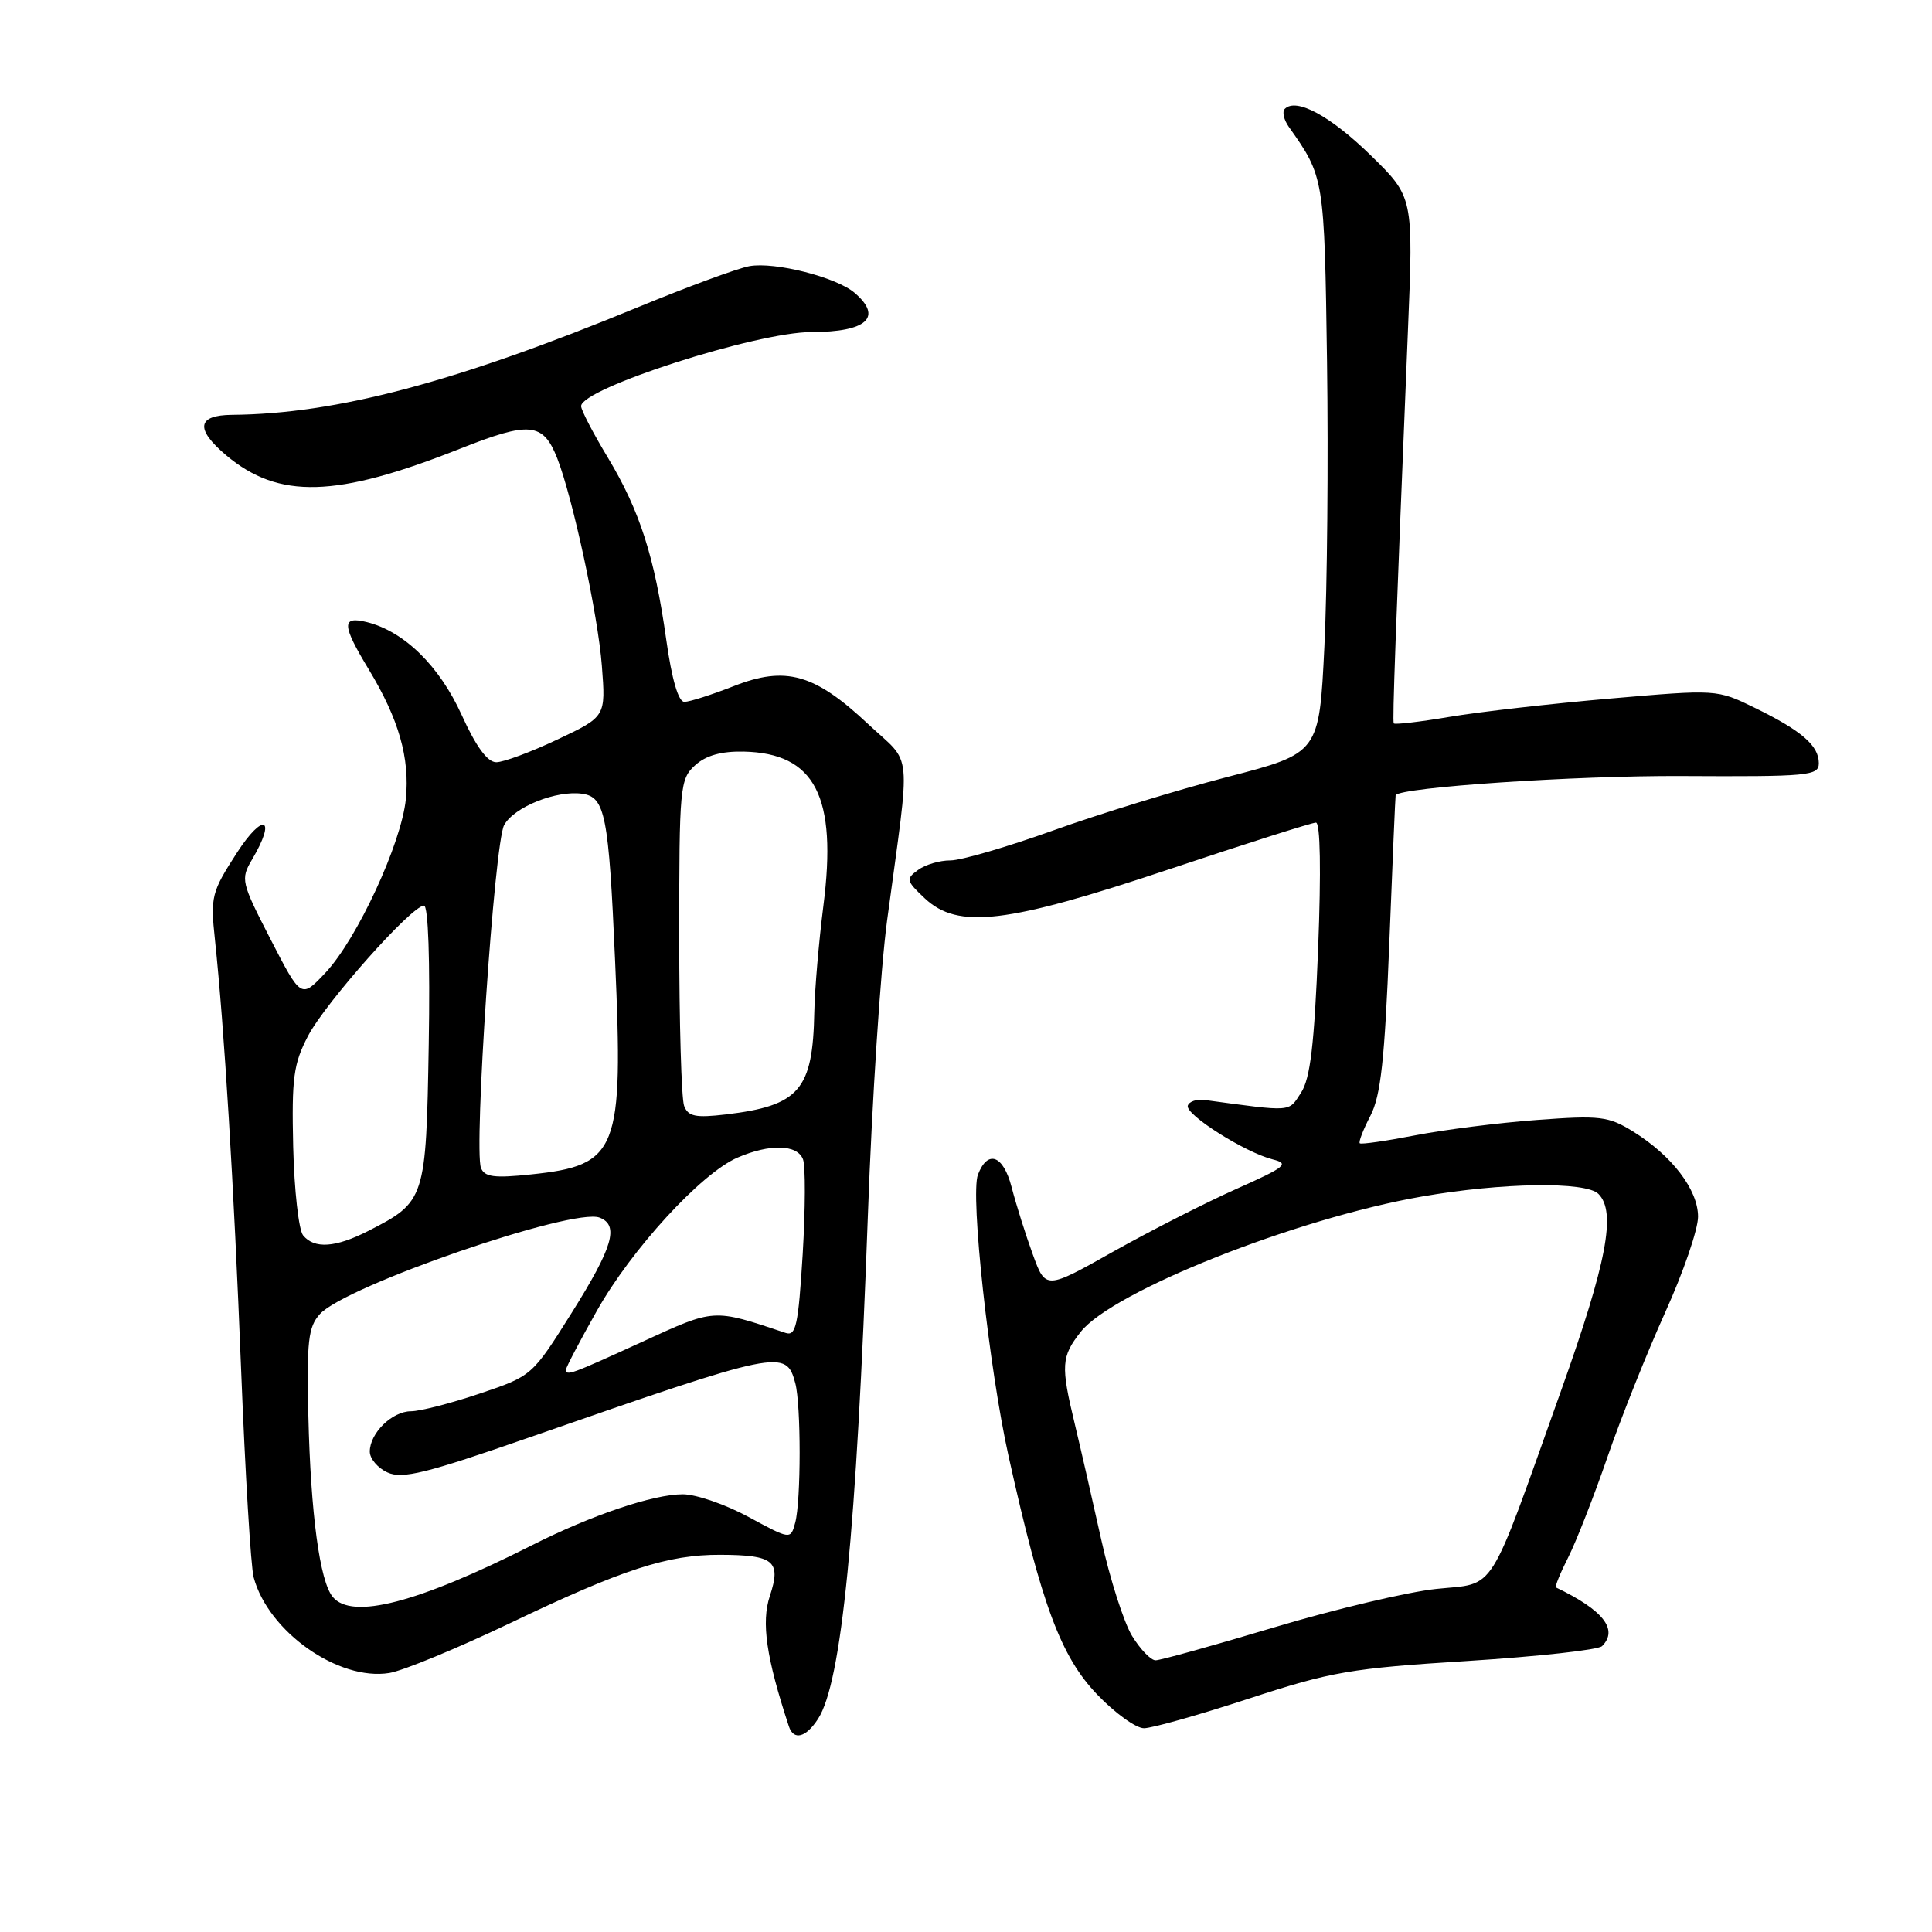 <?xml version="1.0" encoding="UTF-8" standalone="no"?>
<!DOCTYPE svg PUBLIC "-//W3C//DTD SVG 1.1//EN" "http://www.w3.org/Graphics/SVG/1.1/DTD/svg11.dtd" >
<svg xmlns="http://www.w3.org/2000/svg" xmlns:xlink="http://www.w3.org/1999/xlink" version="1.1" viewBox="0 0 256 256">
 <g >
 <path fill="currentColor"
d=" M 108.40 227.75 C 111.52 222.92 113.48 203.04 115.00 161.00 C 115.54 145.88 116.69 128.32 117.54 122.00 C 120.70 98.49 120.99 101.53 115.03 95.94 C 107.94 89.28 104.11 88.20 97.21 90.92 C 94.30 92.06 91.37 93.00 90.68 93.00 C 89.89 93.00 89.02 90.03 88.28 84.75 C 86.73 73.75 84.78 67.68 80.54 60.63 C 78.59 57.40 77.00 54.34 77.00 53.82 C 77.00 51.48 100.24 44.00 107.53 44.00 C 114.85 44.00 117.01 42.04 113.25 38.81 C 110.83 36.73 102.66 34.66 99.29 35.27 C 97.75 35.55 91.10 38.00 84.50 40.72 C 60.39 50.66 44.57 54.85 30.75 54.97 C 26.10 55.01 25.84 56.84 29.97 60.33 C 36.94 66.18 44.52 65.97 60.93 59.47 C 70.18 55.80 71.96 55.97 73.83 60.71 C 75.89 65.96 79.24 81.49 79.75 88.23 C 80.27 94.96 80.27 94.96 73.88 97.98 C 70.37 99.64 66.72 101.00 65.76 101.00 C 64.59 101.00 63.08 98.94 61.18 94.75 C 58.24 88.26 53.58 83.68 48.64 82.44 C 45.23 81.59 45.27 82.77 48.88 88.73 C 52.85 95.31 54.31 100.41 53.78 105.87 C 53.20 111.74 47.31 124.45 43.11 128.91 C 39.90 132.32 39.90 132.32 35.85 124.46 C 31.95 116.88 31.86 116.50 33.40 113.89 C 36.69 108.33 34.92 107.54 31.39 113.00 C 28.03 118.20 27.87 118.82 28.48 124.50 C 29.72 136.23 30.98 156.84 31.95 181.50 C 32.49 195.25 33.24 207.62 33.61 209.00 C 35.54 216.21 44.85 222.77 51.59 221.68 C 53.41 221.38 60.63 218.40 67.62 215.06 C 82.50 207.94 88.49 205.99 95.43 206.02 C 102.56 206.04 103.54 206.85 102.01 211.47 C 100.85 214.98 101.53 219.64 104.53 228.75 C 105.16 230.67 106.80 230.24 108.40 227.75 Z  M 165.50 225.07 C 176.45 221.49 178.98 221.06 194.44 220.09 C 203.75 219.50 211.78 218.62 212.28 218.12 C 214.47 215.93 212.44 213.35 206.18 210.35 C 206.00 210.26 206.73 208.46 207.80 206.35 C 208.87 204.23 211.22 198.22 213.02 193.00 C 214.82 187.78 218.26 179.18 220.65 173.89 C 223.04 168.61 225.00 162.91 225.00 161.22 C 225.00 157.64 221.54 153.12 216.36 149.91 C 213.12 147.91 212.00 147.78 203.65 148.40 C 198.62 148.77 191.35 149.69 187.50 150.44 C 183.65 151.19 180.35 151.66 180.18 151.49 C 180.00 151.32 180.63 149.68 181.59 147.84 C 182.96 145.19 183.48 140.45 184.09 125.00 C 184.51 114.28 184.89 105.44 184.93 105.37 C 185.53 104.32 208.77 102.76 222.75 102.83 C 239.72 102.92 241.00 102.80 241.00 101.12 C 241.00 98.79 238.72 96.82 232.50 93.78 C 227.50 91.34 227.49 91.34 213.38 92.56 C 205.61 93.23 196.02 94.32 192.06 94.99 C 188.11 95.66 184.78 96.04 184.68 95.85 C 184.49 95.52 184.90 84.38 186.56 43.80 C 187.29 26.11 187.29 26.11 181.61 20.56 C 176.27 15.35 171.75 12.91 170.24 14.43 C 169.87 14.80 170.11 15.86 170.77 16.80 C 175.48 23.46 175.49 23.51 175.84 48.00 C 176.02 60.93 175.87 77.87 175.49 85.65 C 174.80 99.80 174.80 99.80 162.65 102.95 C 155.97 104.68 145.55 107.88 139.50 110.06 C 133.45 112.23 127.35 114.01 125.94 114.01 C 124.53 114.00 122.60 114.57 121.64 115.28 C 120.01 116.46 120.08 116.72 122.53 119.03 C 126.94 123.16 133.34 122.40 154.96 115.17 C 165.11 111.78 173.85 109.00 174.37 109.00 C 174.95 109.00 175.06 115.38 174.66 125.68 C 174.15 138.46 173.62 142.92 172.39 144.80 C 170.70 147.39 171.38 147.34 159.61 145.75 C 158.57 145.61 157.57 145.95 157.39 146.50 C 157.01 147.67 164.96 152.70 168.65 153.63 C 170.90 154.19 170.36 154.63 163.85 157.53 C 159.81 159.33 152.46 163.07 147.52 165.84 C 138.55 170.89 138.55 170.89 136.84 166.19 C 135.90 163.61 134.64 159.61 134.04 157.29 C 132.94 153.05 130.87 152.29 129.58 155.65 C 128.55 158.35 131.04 181.28 133.65 193.00 C 138.02 212.66 140.56 219.51 145.39 224.54 C 147.73 226.99 150.52 229.00 151.58 229.00 C 152.63 229.00 158.90 227.23 165.50 225.07 Z  M 44.09 211.60 C 42.37 209.53 41.17 200.60 40.86 187.64 C 40.63 177.70 40.84 175.83 42.39 174.12 C 45.78 170.38 75.92 159.99 79.45 161.34 C 82.07 162.35 81.21 165.26 75.75 173.96 C 70.50 182.32 70.50 182.32 63.56 184.66 C 59.74 185.95 55.64 187.00 54.46 187.00 C 51.96 187.00 49.00 189.90 49.00 192.35 C 49.00 193.28 50.06 194.53 51.35 195.11 C 53.31 196.01 56.49 195.22 70.10 190.48 C 103.45 178.88 104.16 178.73 105.38 183.28 C 106.15 186.17 106.15 198.86 105.37 201.76 C 104.76 204.02 104.76 204.02 99.20 201.01 C 96.15 199.35 92.22 198.00 90.48 198.00 C 86.56 198.00 78.41 200.75 70.47 204.76 C 55.33 212.41 46.63 214.66 44.09 211.60 Z  M 75.00 181.47 C 75.00 181.18 76.83 177.69 79.07 173.72 C 83.67 165.54 92.92 155.46 97.72 153.39 C 102.00 151.54 105.64 151.63 106.40 153.61 C 106.74 154.50 106.72 160.16 106.36 166.19 C 105.78 175.61 105.47 177.08 104.10 176.62 C 94.40 173.38 94.78 173.36 85.05 177.82 C 75.61 182.14 75.00 182.36 75.00 181.47 Z  M 40.17 163.70 C 39.58 162.99 38.99 157.70 38.85 151.95 C 38.64 142.84 38.89 140.96 40.81 137.28 C 43.12 132.86 54.55 120.00 56.18 120.00 C 56.75 120.00 57.00 127.26 56.81 138.40 C 56.46 158.94 56.37 159.24 48.79 163.11 C 44.45 165.32 41.67 165.51 40.17 163.70 Z  M 63.73 154.75 C 62.77 152.25 65.51 111.68 66.80 109.33 C 68.11 106.93 73.74 104.68 77.17 105.18 C 80.18 105.62 80.66 108.02 81.50 127.25 C 82.62 152.59 81.91 154.41 70.34 155.62 C 65.49 156.13 64.20 155.96 63.73 154.75 Z  M 90.65 146.54 C 90.29 145.60 90.00 135.49 90.00 124.07 C 90.00 104.23 90.09 103.23 92.11 101.40 C 93.54 100.10 95.59 99.53 98.54 99.59 C 108.01 99.80 110.96 105.53 109.10 120.05 C 108.50 124.77 107.96 131.08 107.90 134.07 C 107.71 144.44 105.93 146.51 96.17 147.67 C 92.17 148.14 91.19 147.94 90.65 146.54 Z  M 150.00 216.76 C 148.92 214.98 147.08 209.25 145.92 204.01 C 144.76 198.78 143.18 191.88 142.41 188.67 C 140.54 180.93 140.62 179.76 143.20 176.48 C 147.43 171.10 171.74 161.45 188.39 158.55 C 199.04 156.69 210.13 156.53 211.80 158.20 C 214.19 160.59 212.92 167.26 206.85 184.27 C 197.02 211.82 198.36 209.70 190.32 210.54 C 186.57 210.93 176.92 213.21 168.88 215.62 C 160.84 218.03 153.75 220.00 153.12 220.00 C 152.49 220.00 151.09 218.54 150.00 216.76 Z "/>
</g>
</svg>